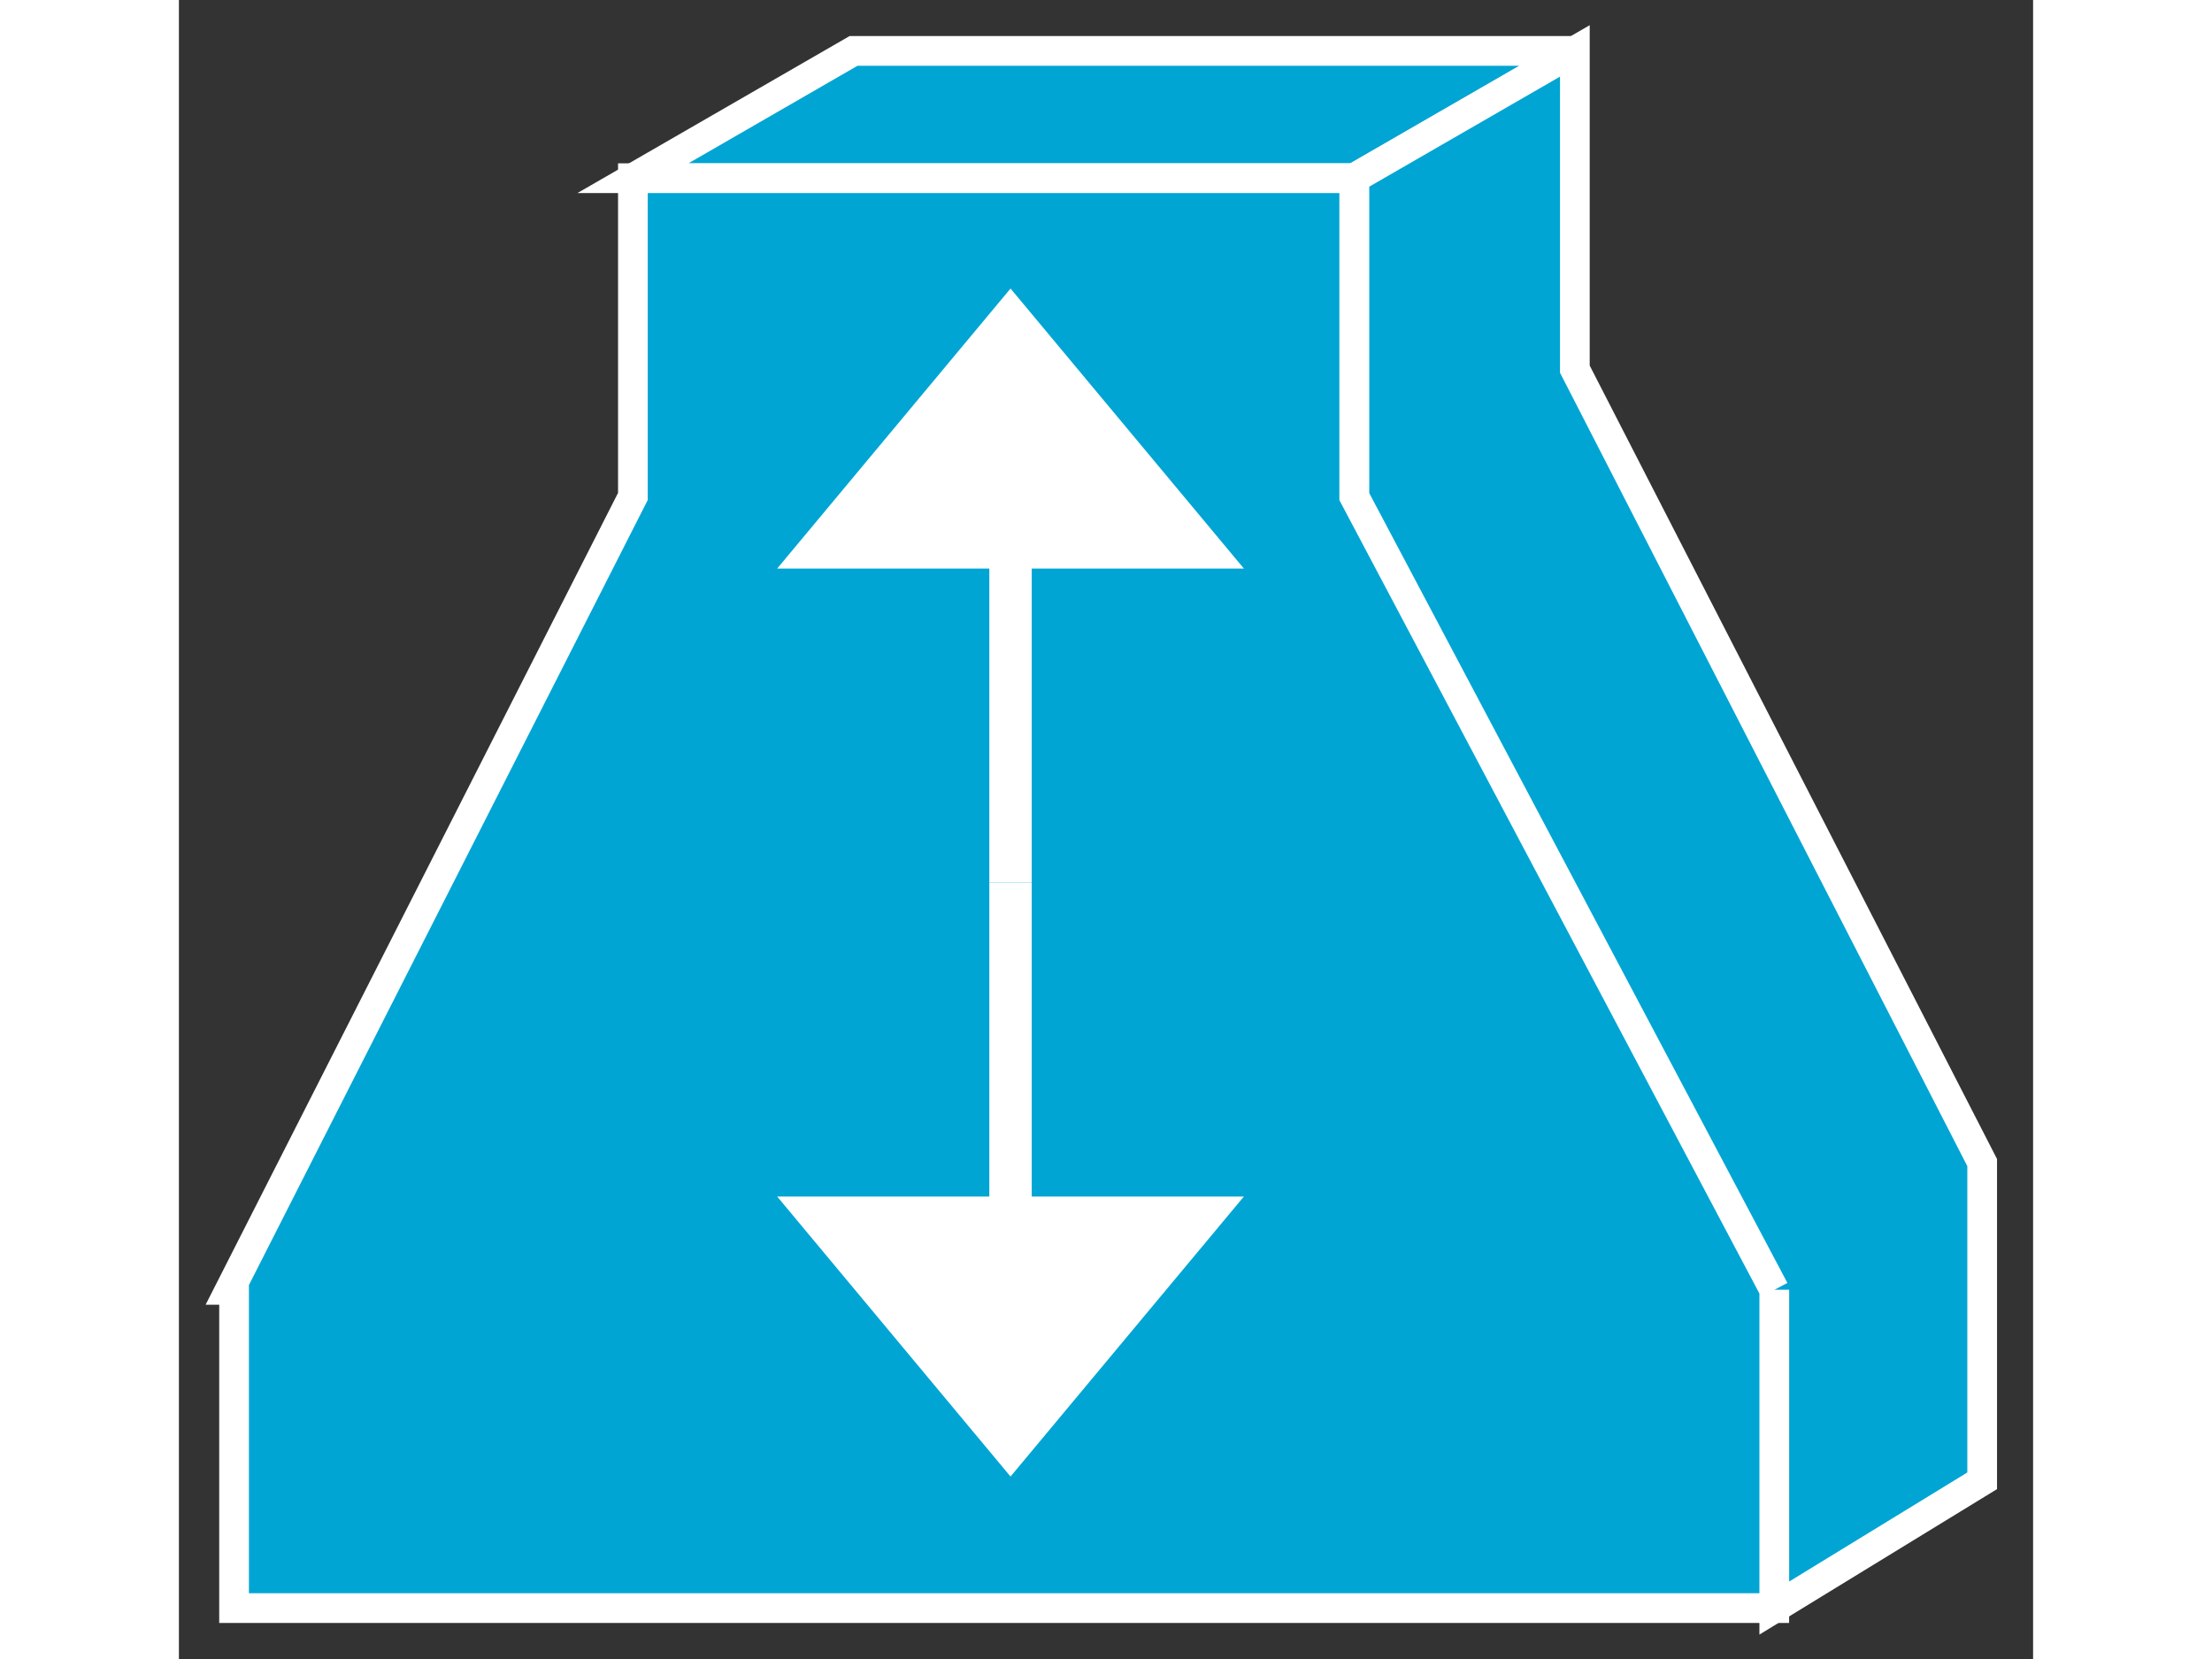 <?xml version="1.0" standalone="no"?>
<!DOCTYPE svg PUBLIC "-//W3C//DTD SVG 1.1//EN"
"http://www.w3.org/Graphics/SVG/1.1/DTD/svg11.dtd">
<!-- Creator: fig2dev Version 3.2 Patchlevel 5c -->
<!-- CreationDate: Fri Sep 14 10:46:16 2012 -->
<!-- Magnification: 1.000 -->
<svg xmlns="http://www.w3.org/2000/svg" width="0.4in" height="0.3in" viewBox="-8 12815 437 391">
<rect x="-8" y="12815" width="437" height="391" fill="#333333" stroke="none"/>
<g style="stroke-width:.025in; fill:none">
<!-- Line -->
<!--  polyline  -->
<polyline points="269,12932
368,13119
" style="stroke:#595959;stroke-width:0;
stroke-linejoin:miter; stroke-linecap:butt;
fill:#595959;
"/>
<!-- Line -->
<!--  polyline  -->
<polyline points="321,12827
151,12827
99,12857
269,12857
321,12827
" style="stroke:#00a5d4;stroke-width:0;
stroke-linejoin:miter; stroke-linecap:butt;
fill:#00a5d4;
"/>
<!-- Line -->
<!--  polyline  -->
<polyline points="321,12827
151,12827
99,12857
269,12857
321,12827
" style="stroke:#ffffff;stroke-width:7;
stroke-linejoin:miter; stroke-linecap:butt;
"/>
<!-- Line -->
<!--  polyline  -->
<polyline points="368,13119
368,13194
417,13164
417,13089
321,12902
321,12827
269,12857
269,12932
" style="stroke:#00a5d4;stroke-width:0;
stroke-linejoin:miter; stroke-linecap:butt;
fill:#00a5d4;
"/>
<!-- Line -->
<!--  polyline  -->
<polyline points="368,13119
368,13194
417,13164
417,13089
321,12902
321,12827
269,12857
269,12932
" style="stroke:#ffffff;stroke-width:7;
stroke-linejoin:miter; stroke-linecap:butt;
"/>
<!-- Line -->
<!--  polyline  -->
<polyline points="368,13119
269,12932
269,12932
269,12857
99,12857
99,12932
99,12932
4,13119
5,13119
5,13194
368,13194
368,13119
368,13119
" style="stroke:#00a5d4;stroke-width:0;
stroke-linejoin:miter; stroke-linecap:butt;
fill:#00a5d4;
"/>
<!-- Line -->
<!--  polyline  -->
<polyline points="368,13119
269,12932
269,12932
269,12857
99,12857
99,12932
99,12932
4,13119
5,13119
5,13194
368,13194
368,13119
368,13119
" style="stroke:#ffffff;stroke-width:7;
stroke-linejoin:miter; stroke-linecap:butt;
"/>
<!-- Line -->
<!--  polyline  -->
<polyline points="183,13023
193,13023
193,13097
243,13097
188,13163
133,13097
183,13097
183,13023
" style="stroke:#ffffff;stroke-width:0;
stroke-linejoin:miter; stroke-linecap:butt;
fill:#ffffff;
"/>
<!-- Line -->
<!--  polyline  -->
<polyline points="193,13023
183,13023
183,12949
133,12949
188,12883
243,12949
193,12949
193,13023
" style="stroke:#ffffff;stroke-width:0;
stroke-linejoin:miter; stroke-linecap:butt;
fill:#ffffff;
"/>
</g>
</svg>

